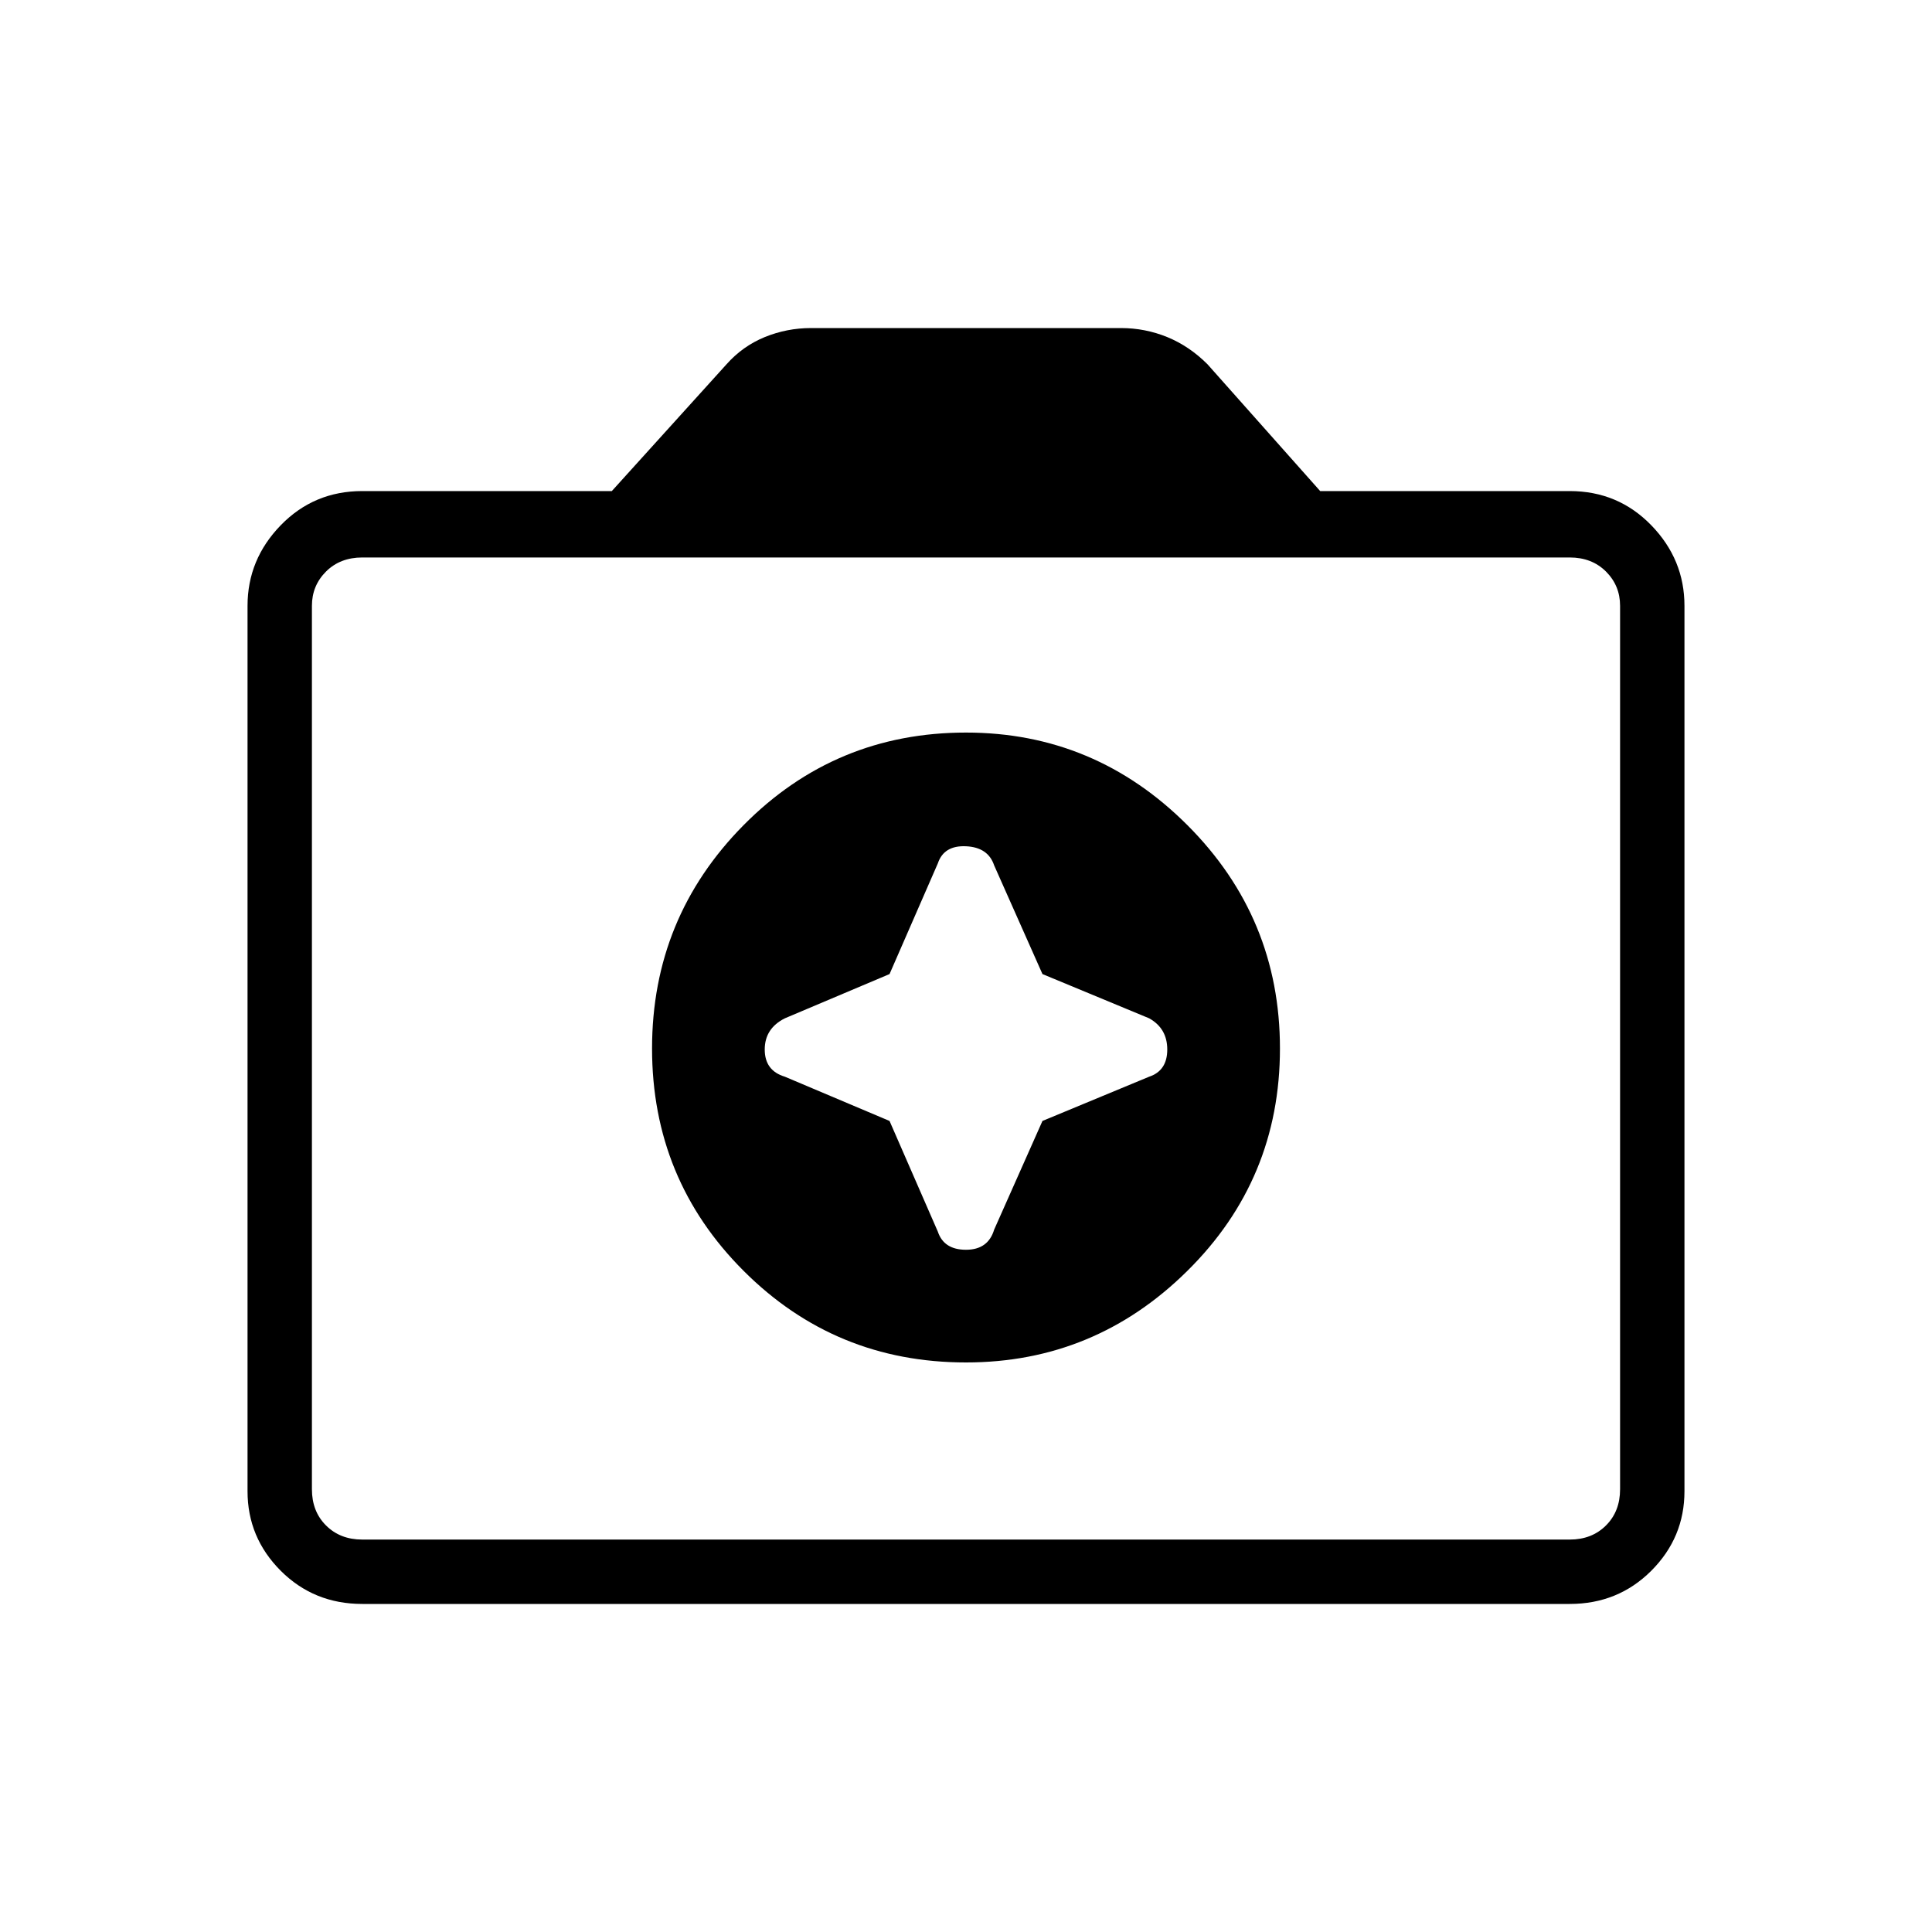 <svg xmlns="http://www.w3.org/2000/svg" height="40" width="40"><path d="M20 28.208Q22.667 28.208 24.583 26.312Q26.5 24.417 26.5 21.708Q26.5 19 24.583 17.083Q22.667 15.167 20 15.167Q17.292 15.167 15.396 17.083Q13.5 19 13.5 21.708Q13.5 24.417 15.396 26.312Q17.292 28.208 20 28.208ZM18.417 20.167 19.417 17.875Q19.542 17.5 20 17.521Q20.458 17.542 20.583 17.917L21.583 20.167L23.792 21.083Q24.167 21.292 24.167 21.729Q24.167 22.167 23.792 22.292L21.583 23.208L20.583 25.458Q20.458 25.875 20 25.875Q19.542 25.875 19.417 25.5L18.417 23.208L16.25 22.292Q15.833 22.167 15.833 21.729Q15.833 21.292 16.25 21.083ZM7.5 33.208Q6.5 33.208 5.812 32.521Q5.125 31.833 5.125 30.875V12.542Q5.125 11.583 5.812 10.875Q6.5 10.167 7.5 10.167H12.667L15.042 7.542Q15.375 7.167 15.833 6.979Q16.292 6.792 16.792 6.792H23.208Q23.708 6.792 24.167 6.979Q24.625 7.167 25 7.542L27.333 10.167H32.5Q33.5 10.167 34.188 10.875Q34.875 11.583 34.875 12.542V30.875Q34.875 31.833 34.188 32.521Q33.5 33.208 32.5 33.208ZM32.5 31.875Q32.958 31.875 33.25 31.583Q33.542 31.292 33.542 30.833V12.542Q33.542 12.125 33.25 11.833Q32.958 11.542 32.5 11.542H7.5Q7.042 11.542 6.75 11.833Q6.458 12.125 6.458 12.542V30.833Q6.458 31.292 6.75 31.583Q7.042 31.875 7.5 31.875ZM20 21.667Q20 21.667 20 21.667Q20 21.667 20 21.667Q20 21.667 20 21.667Q20 21.667 20 21.667Q20 21.667 20 21.667Q20 21.667 20 21.667Q20 21.667 20 21.667Q20 21.667 20 21.667Z"/></svg>